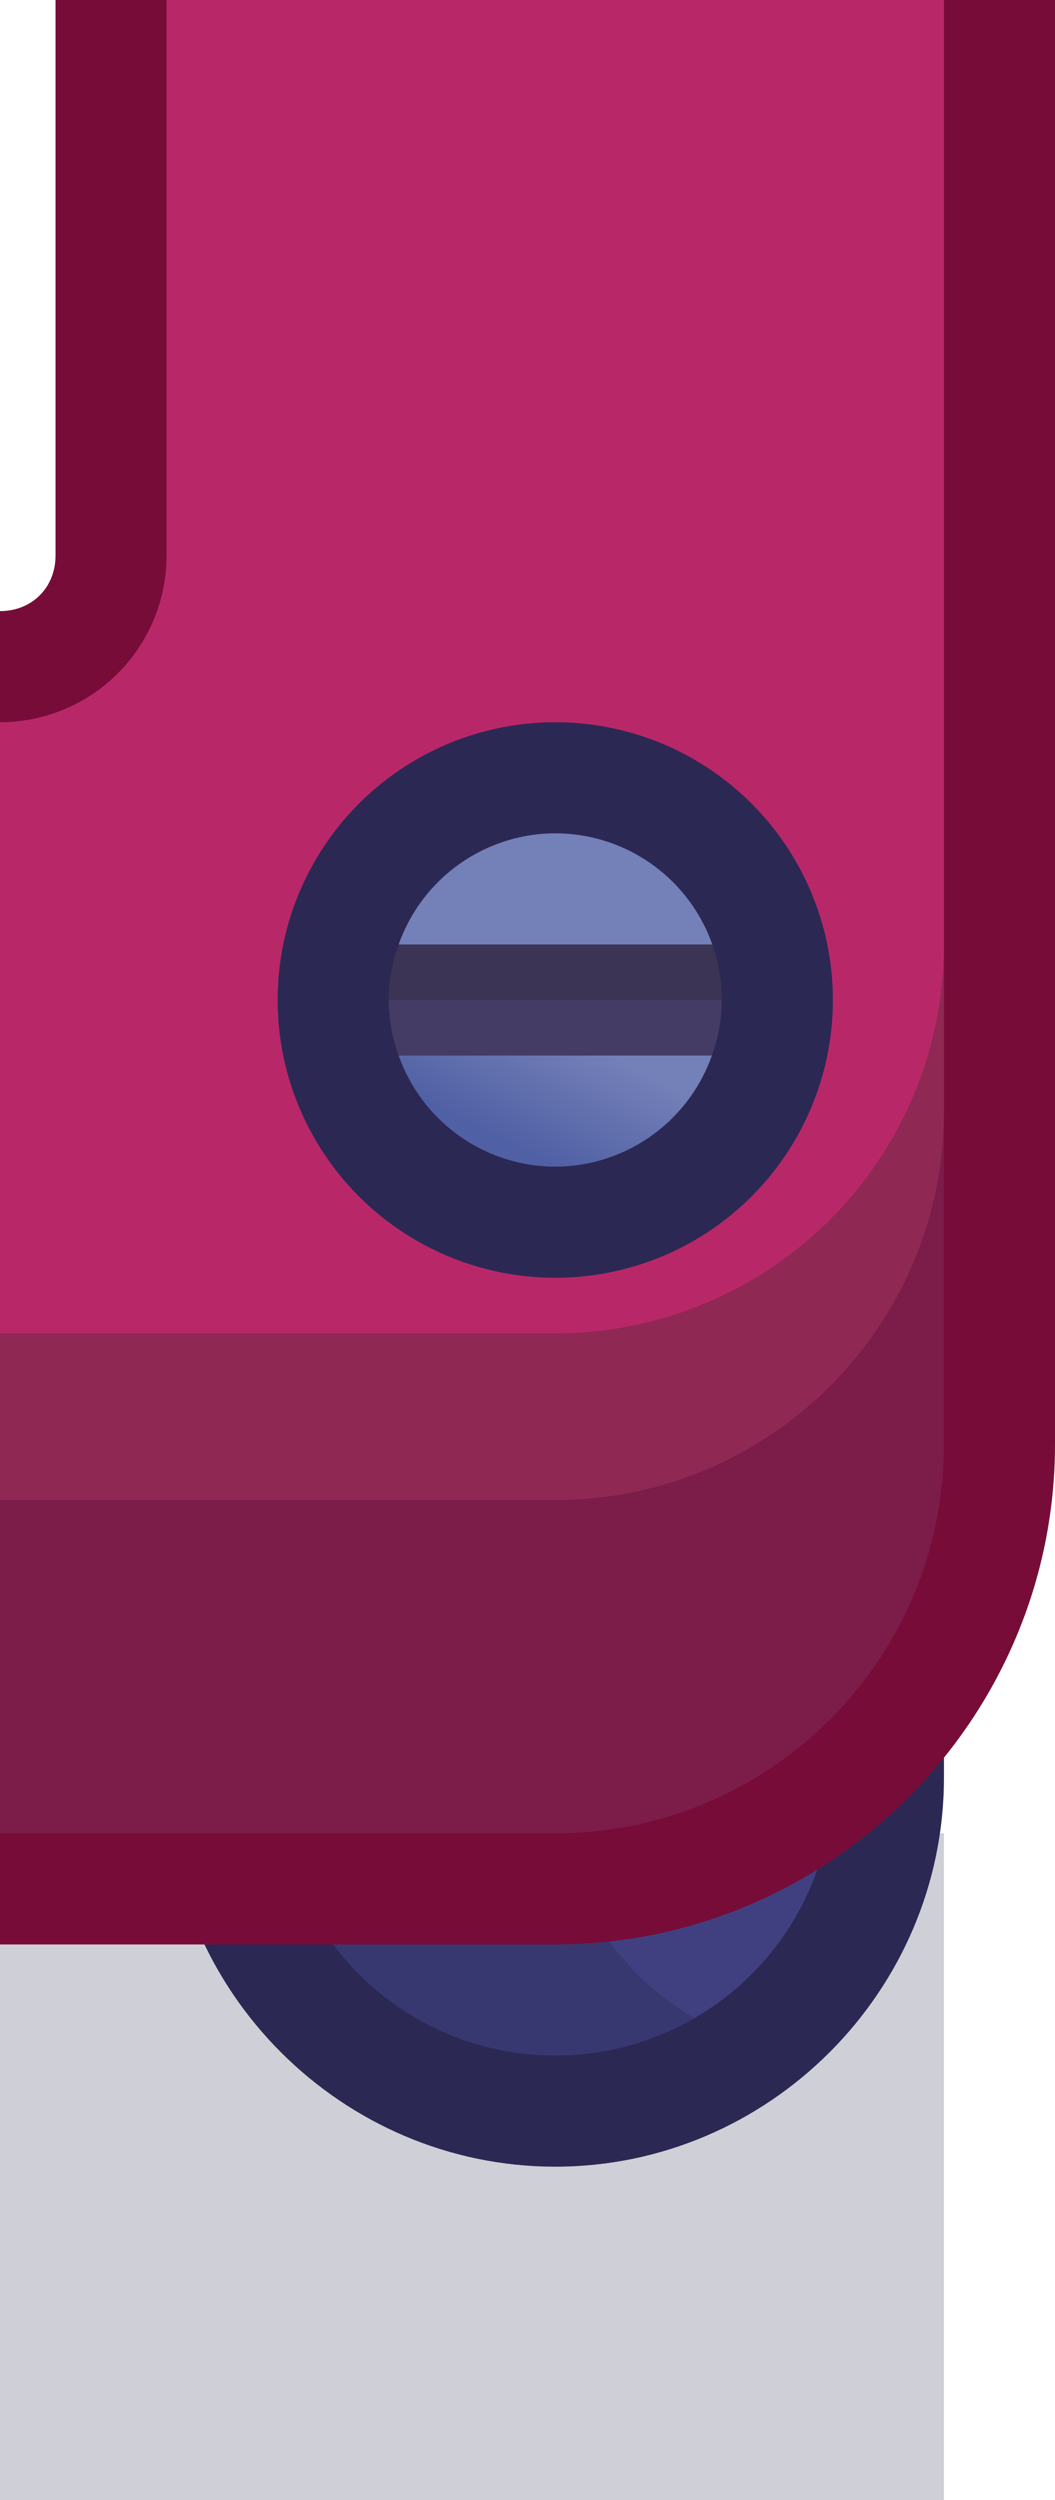 <?xml version="1.0" encoding="UTF-8" standalone="no"?>
<!-- Created with Inkscape (http://www.inkscape.org/) -->

<svg
   width="0.95"
   height="2.25"
   viewBox="0 0 0.95 2.25"
   version="1.1"
   id="svg5"
   sodipodi:docname="stuntshow_fence_bl.svg"
   inkscape:version="1.1 (c68e22c387, 2021-05-23)"
   xmlns:inkscape="http://www.inkscape.org/namespaces/inkscape"
   xmlns:sodipodi="http://sodipodi.sourceforge.net/DTD/sodipodi-0.dtd"
   xmlns:xlink="http://www.w3.org/1999/xlink"
   xmlns="http://www.w3.org/2000/svg"
   xmlns:svg="http://www.w3.org/2000/svg">
  <sodipodi:namedview
     id="namedview7"
     pagecolor="#171717"
     bordercolor="#999999"
     borderopacity="1"
     inkscape:pageshadow="0"
     inkscape:pageopacity="0"
     inkscape:pagecheckerboard="0"
     inkscape:document-units="px"
     showgrid="false"
     units="px"
     inkscape:zoom="187.83333"
     inkscape:cx="0.39396628"
     inkscape:cy="1.4826974"
     inkscape:window-width="1284"
     inkscape:window-height="1041"
     inkscape:window-x="208"
     inkscape:window-y="0"
     inkscape:window-maximized="0"
     inkscape:current-layer="layer1"
     inkscape:object-paths="true"
     inkscape:snap-intersection-paths="true"
     inkscape:snap-smooth-nodes="true"
     inkscape:snap-midpoints="true"
     inkscape:snap-object-midpoints="true">
    <inkscape:grid
       type="xygrid"
       id="grid836"
       originx="0"
       originy="0" />
  </sodipodi:namedview>
  <defs
     id="defs2">
    <linearGradient
       inkscape:collect="always"
       xlink:href="#linearGradient43734"
       id="linearGradient130482"
       gradientUnits="userSpaceOnUse"
       gradientTransform="translate(-950,-12)"
       x1="959"
       y1="30"
       x2="958"
       y2="32" />
    <linearGradient
       inkscape:collect="always"
       id="linearGradient43734">
      <stop
         style="stop-color:#7480b8;stop-opacity:1;"
         offset="0"
         id="stop43730" />
      <stop
         style="stop-color:#5060a4;stop-opacity:1"
         offset="1"
         id="stop43732" />
    </linearGradient>
  </defs>
  <g
     inkscape:label="Layer 1"
     inkscape:groupmode="layer"
     id="layer1">
    <g
       id="g170641"
       transform="scale(0.05)"
       style="stroke-width:20">
      <rect
         style="fill:#0f0f37;fill-opacity:0.2;stroke:none;stroke-width:80;stroke-linecap:round;stroke-linejoin:round;stroke-miterlimit:4;stroke-dasharray:none;paint-order:markers stroke fill"
         id="rect102143-2"
         width="17"
         height="12"
         x="0"
         y="33" />
      <path
         id="path132337"
         style="color:#000000;fill:#2c2854;fill-opacity:1;stroke-width:20;stroke-linecap:round;stroke-linejoin:round;-inkscape-stroke:none;paint-order:markers stroke fill"
         d="m 10,15 c -3.842,0 -7,3.158 -7,7 v 10 c 0,3.842 3.158,7 7,7 3.842,0 7,-3.158 7,-7 V 22 c 0,-3.842 -3.158,-7 -7,-7 z" />
      <path
         id="path132339"
         style="fill:#383870;fill-opacity:1;stroke:none;stroke-width:80;stroke-linecap:round;stroke-linejoin:round;stroke-miterlimit:4;stroke-dasharray:none;paint-order:markers stroke fill"
         d="m 5,30 v 2 a 5,5 0 0 0 5,5 5,5 0 0 0 5,-5 v -2 a 5,5 0 0 1 -5,5 5,5 0 0 1 -5,-5 z" />
      <path
         id="path132341"
         style="fill:#404080;fill-opacity:1;stroke:none;stroke-width:80;stroke-linecap:round;stroke-linejoin:round;stroke-miterlimit:4;stroke-dasharray:none;paint-order:markers stroke fill"
         d="m 15,30 a 5,5 0 0 1 -4.059,4.9 5,5 0 0 0 1.568,1.424 A 5,5 0 0 0 15,32 Z" />
      <path
         id="path130628"
         style="color:#000000;fill:#780c38;fill-opacity:1;stroke-width:20;stroke-linecap:round;-inkscape-stroke:none;paint-order:markers stroke fill"
         d="m 1,0 v 10 c 0,0.576 -0.424,1 -1,1 v 24 h 10 c 4.947,0 9,-4.053 9,-9 V 0 Z"
         sodipodi:nodetypes="csccsscc" />
      <path
         id="path125527"
         style="fill:#7c1c48;fill-opacity:1;stroke:none;stroke-width:80;stroke-linecap:round;stroke-linejoin:round;stroke-miterlimit:4;stroke-dasharray:none;paint-order:markers stroke fill"
         d="m 0,27 v 6 h 10 c 3.866,0 7,-3.134 7,-7 v -6 z"
         sodipodi:nodetypes="ccsscc" />
      <path
         id="path125704"
         style="fill:#902854;fill-opacity:1;stroke:none;stroke-width:80;stroke-linecap:round;stroke-linejoin:round;stroke-miterlimit:4;stroke-dasharray:none;paint-order:markers stroke fill"
         d="m 0,24 v 3 h 10 c 3.866,0 7,-3.134 7,-7 v -3 z"
         sodipodi:nodetypes="ccsscc" />
      <path
         id="rect125189"
         style="fill:#b82868;fill-opacity:1;stroke:none;stroke-width:80;stroke-linecap:round;stroke-linejoin:round;stroke-miterlimit:4;stroke-dasharray:none;paint-order:markers stroke fill"
         d="m 3,0 v 10 a 3,3 0 0 1 -3,3 v 11 h 10 a 7,7 0 0 0 7,-7 V 0 Z" />
      <circle
         style="fill:#2c2854;fill-opacity:1;stroke-width:151.181;stroke-linecap:round;stroke-linejoin:round;paint-order:markers stroke fill"
         id="circle130474"
         cx="10"
         cy="18"
         r="5" />
      <path
         id="path130476"
         style="fill:#443c64;fill-opacity:1;stroke-width:151.181;stroke-linecap:round;stroke-linejoin:round;paint-order:markers stroke fill"
         d="m 7,18 a 3,3 0 0 0 0.18,1 h 5.641 A 3,3 0 0 0 13,18 Z" />
      <path
         id="path130478"
         style="fill:#3c3454;fill-opacity:1;stroke-width:151.181;stroke-linecap:round;stroke-linejoin:round;paint-order:markers stroke fill"
         d="m 7,18 h 6 A 3,3 0 0 0 12.828,17 H 7.18 A 3,3 0 0 0 7,18 Z" />
      <path
         id="path130480"
         style="fill:url(#linearGradient130482);fill-opacity:1;stroke-width:151.181;stroke-linecap:round;stroke-linejoin:round;paint-order:markers stroke fill"
         d="m 10,15 a 3,3 0 0 0 -2.82,2 h 5.648 A 3,3 0 0 0 10,15 Z M 7.18,19 A 3,3 0 0 0 10,21 3,3 0 0 0 12.82,19 Z" />
    </g>
  </g>
</svg>
